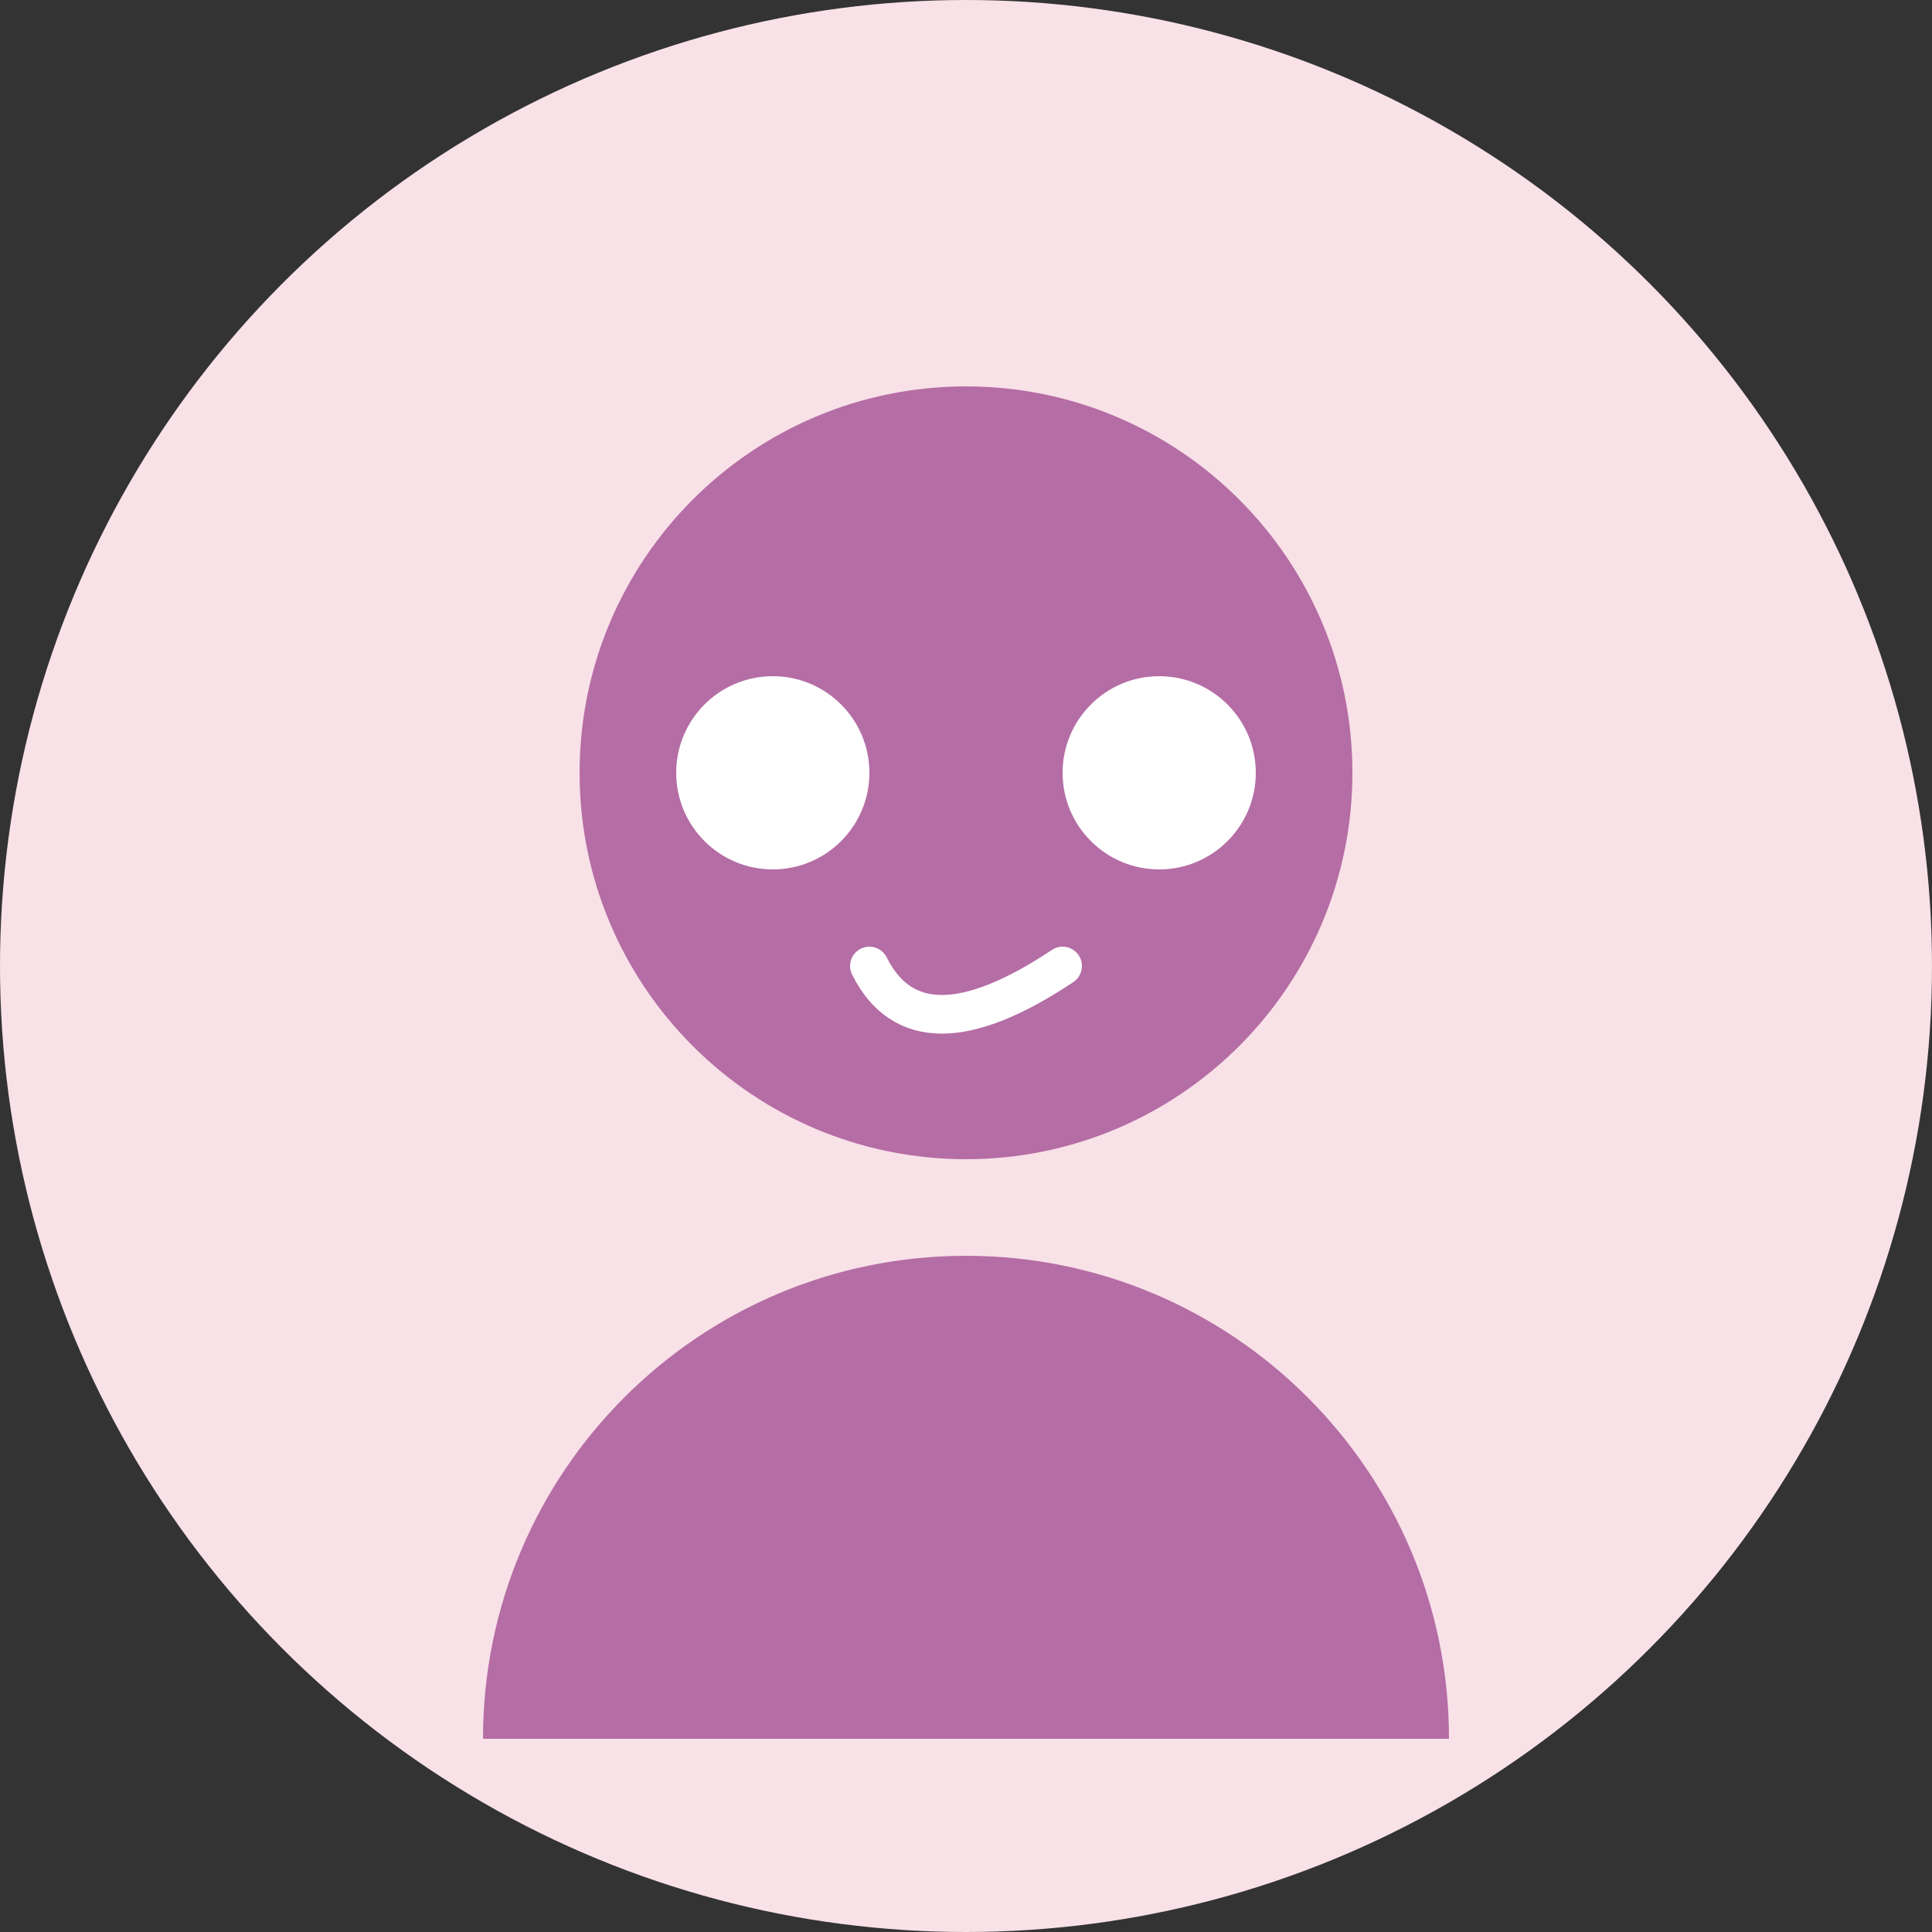 <?xml version="1.0" encoding="UTF-8"?>
<svg width="200px" height="200px" viewBox="0 0 200 200" version="1.1" xmlns="http://www.w3.org/2000/svg">
    <rect x="0" y="0" width="200" height="200" fill="#333333" stroke="none"/>
    <title>Glow Up Logo</title>
    <g stroke="none" stroke-width="1" fill="none" fill-rule="evenodd">
        <circle fill="#F8E1E7" cx="100" cy="100" r="100"></circle>
        <path d="M100,40 C122.091,40 140,57.909 140,80 C140,102.091 122.091,120 100,120 C77.909,120 60,102.091 60,80 C60,57.909 77.909,40 100,40 Z" fill="#B56DA5"></path>
        <path d="M100,130 C127.614,130 150,152.386 150,180 L50,180 C50,152.386 72.386,130 100,130 Z" fill="#B56DA5"></path>
        <circle fill="#FFFFFF" cx="80" cy="80" r="10"></circle>
        <circle fill="#FFFFFF" cx="120" cy="80" r="10"></circle>
        <path d="M90,100 C93.333,106.667 100,106.667 110,100" stroke="#FFFFFF" stroke-width="4" stroke-linecap="round"></path>
    </g>
</svg>
